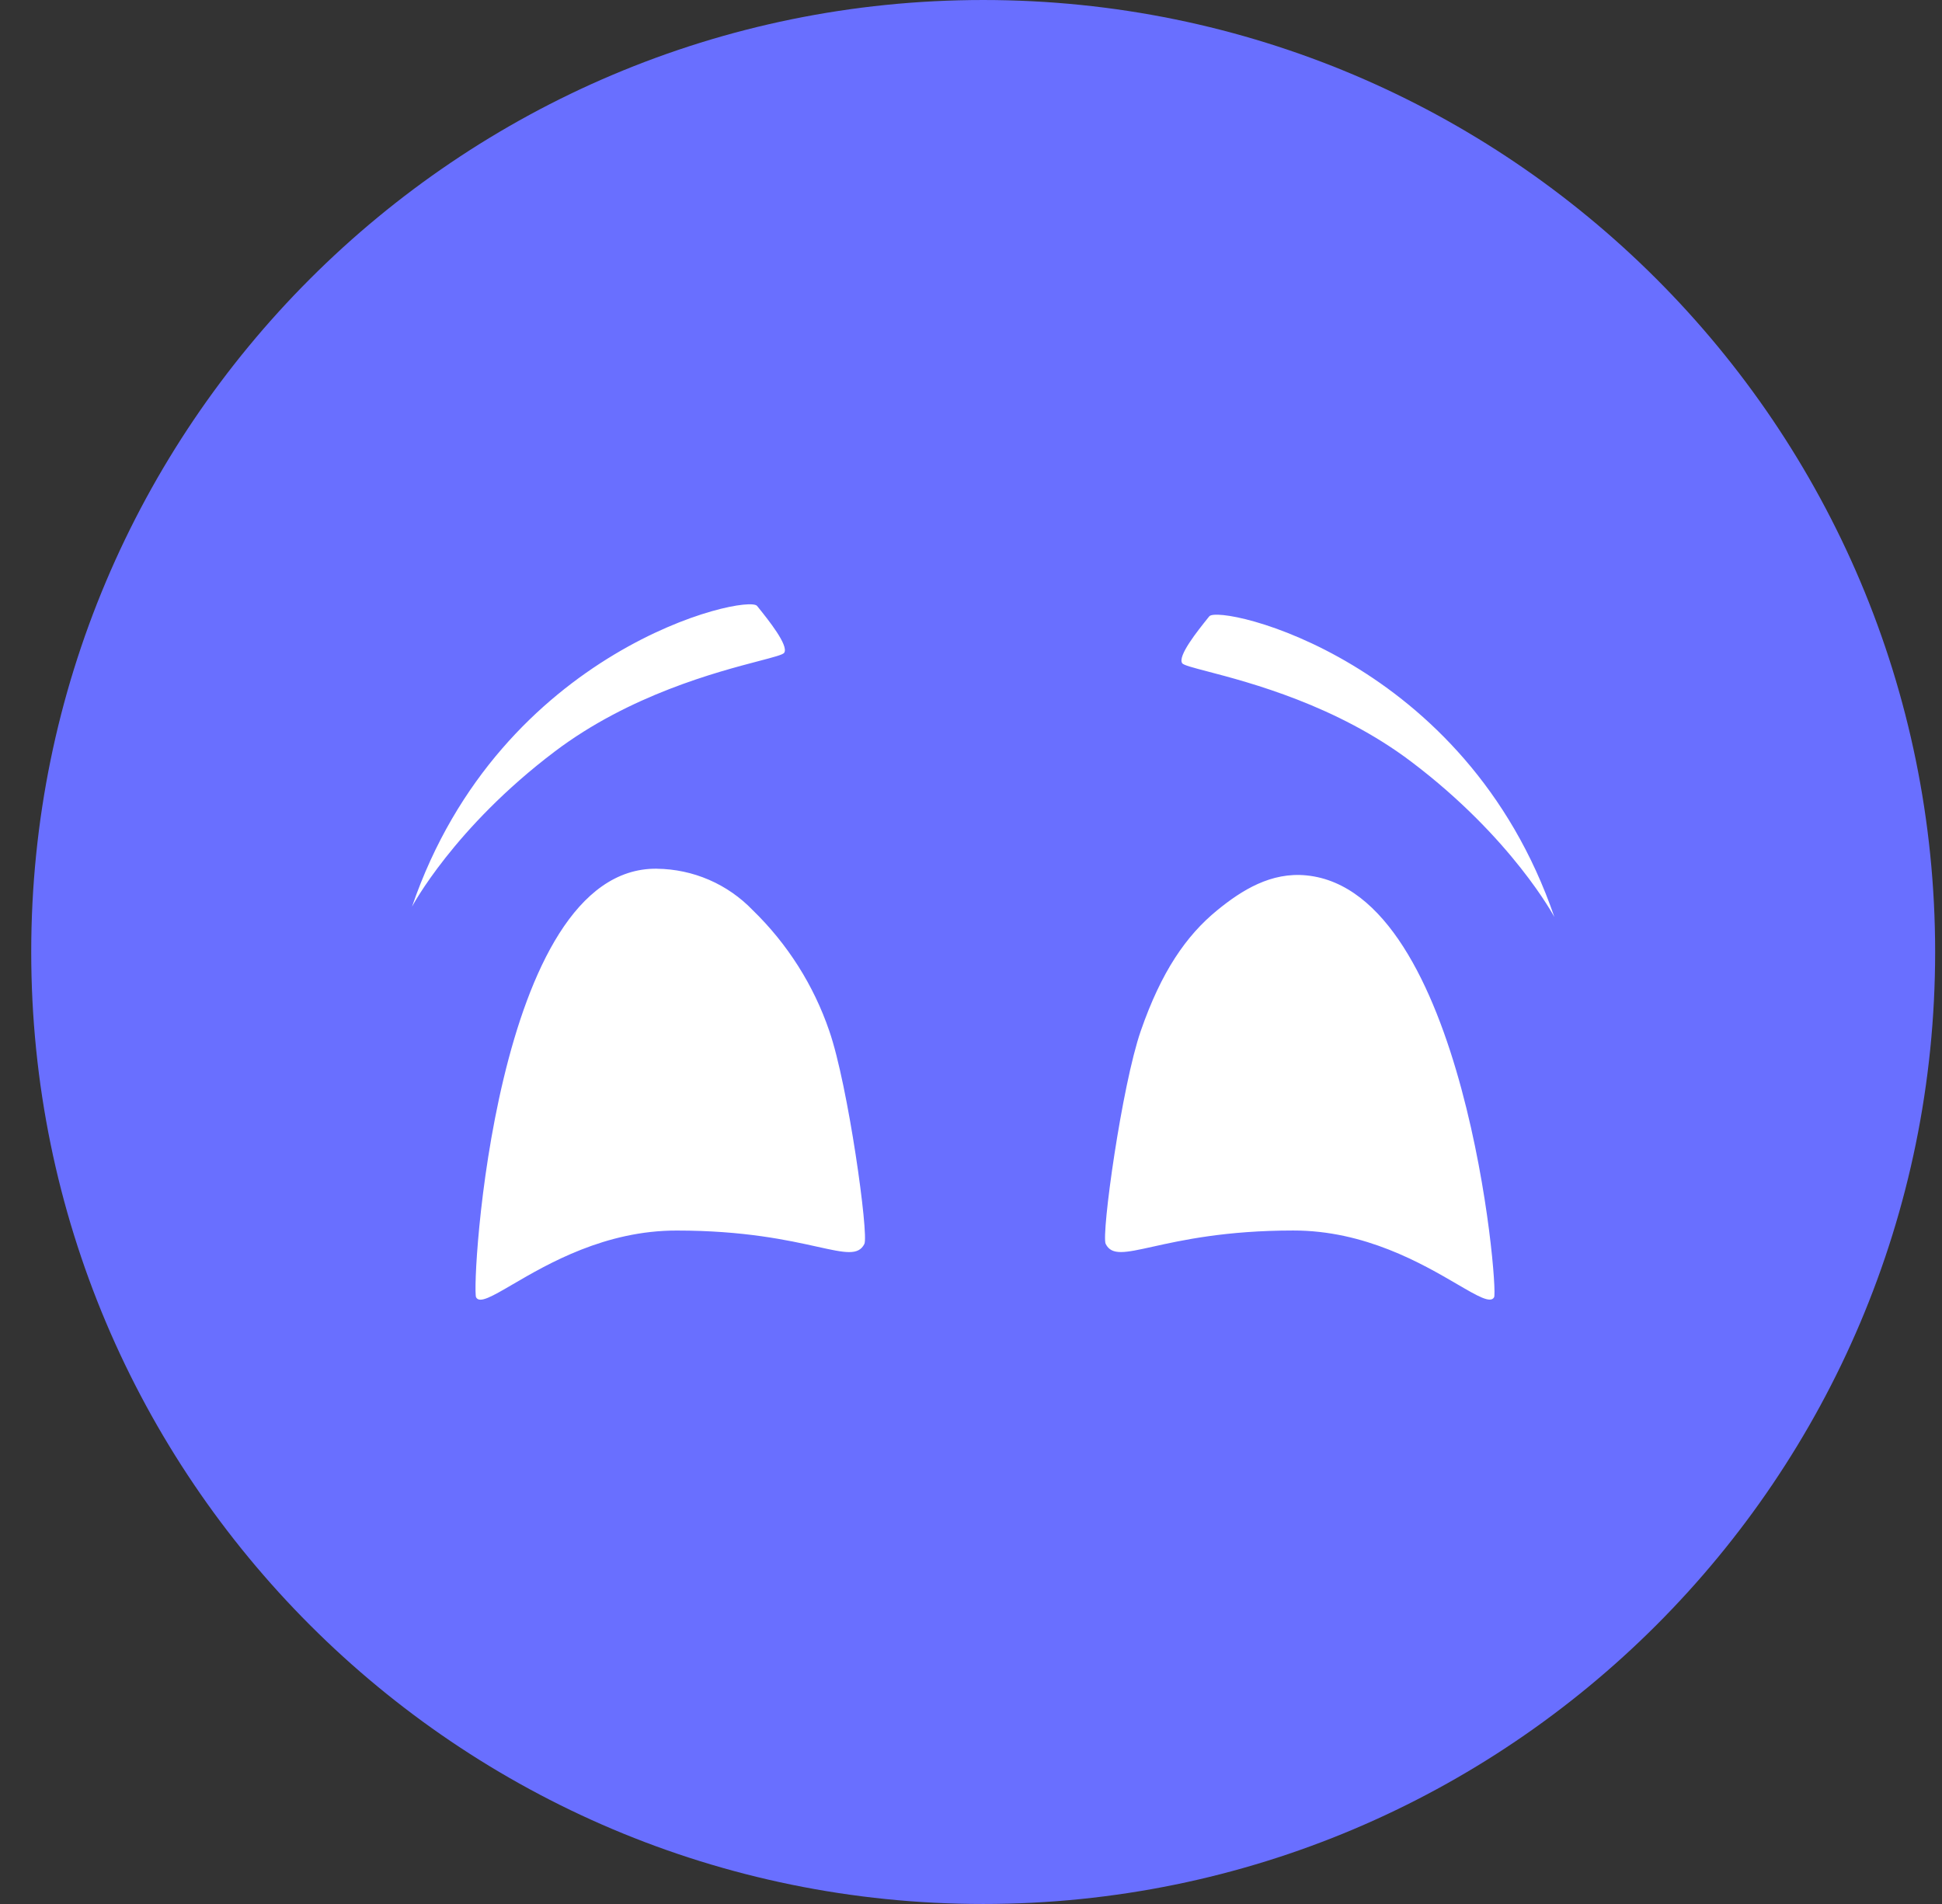 <?xml version="1.0" encoding="UTF-8"?>
<svg fill="none" viewBox="0 0 51 50" xmlns="http://www.w3.org/2000/svg">
    <rect x="0" y="0" width="51" height="50" fill="#333333" stroke="none"/>
    <g clip-path="url(#c)">
        <g clip-path="url(#b)">
            <g clip-path="url(#a)">
                <path d="m25.82 50c13.807 0 25-11.193 25-25s-11.193-25-25-25c-13.807 0-25 11.193-25 25s11.193 25 25 25z" fill="#696FFF"/>
                <path d="m19.882 15.912c-0.26-0.324-6.732 1.101-9.062 7.898 0 0 1.097-2.072 3.753-4.078 1.966-1.485 4.25-2.083 5.356-2.373 0.388-0.102 0.631-0.165 0.665-0.216 0.126-0.191-0.425-0.874-0.693-1.207l-0.019-0.024zm11.876 0.273c0.258-0.324 6.732 1.099 9.062 7.896 0 0-1.101-2.07-3.755-4.076-1.965-1.486-4.249-2.083-5.355-2.373-0.388-0.102-0.631-0.165-0.664-0.216-0.126-0.188 0.409-0.853 0.68-1.192l0.032-0.039zm7.479 17.883c0.123-0.227-0.766-10.661-4.924-11.079-0.93-0.095-1.701 0.387-2.346 0.914-0.819 0.668-1.47 1.618-2.007 3.165-0.497 1.428-1.044 5.357-0.923 5.598 0.156 0.312 0.509 0.234 1.236 0.073 0.757-0.168 1.92-0.425 3.688-0.425 1.885-0.003 3.39 0.875 4.309 1.411 0.538 0.314 0.875 0.51 0.967 0.342zm-21.986-11.255c-4.277-0.053-4.877 11.009-4.748 11.255 0.089 0.17 0.424-0.026 0.962-0.34 0.918-0.536 2.427-1.417 4.311-1.413 1.767 0 2.929 0.257 3.687 0.425 0.728 0.161 1.081 0.239 1.237-0.073 0.119-0.241-0.426-4.17-0.923-5.598-0.41-1.199-1.098-2.283-2.007-3.165-0.326-0.34-0.717-0.612-1.149-0.799-0.432-0.187-0.898-0.286-1.369-0.291z" clip-rule="evenodd" fill="#fff" fill-rule="evenodd"/>
            </g>
        </g>
    </g>
    <defs>
        <clipPath id="c">
            <rect transform="translate(.82)" width="50" height="50" fill="#fff"/>
        </clipPath>
        <clipPath id="b">
            <rect transform="translate(.82)" width="50" height="50" fill="#fff"/>
        </clipPath>
        <clipPath id="a">
            <rect transform="translate(.82)" width="50" height="50" fill="#fff"/>
        </clipPath>
    </defs>
</svg>
